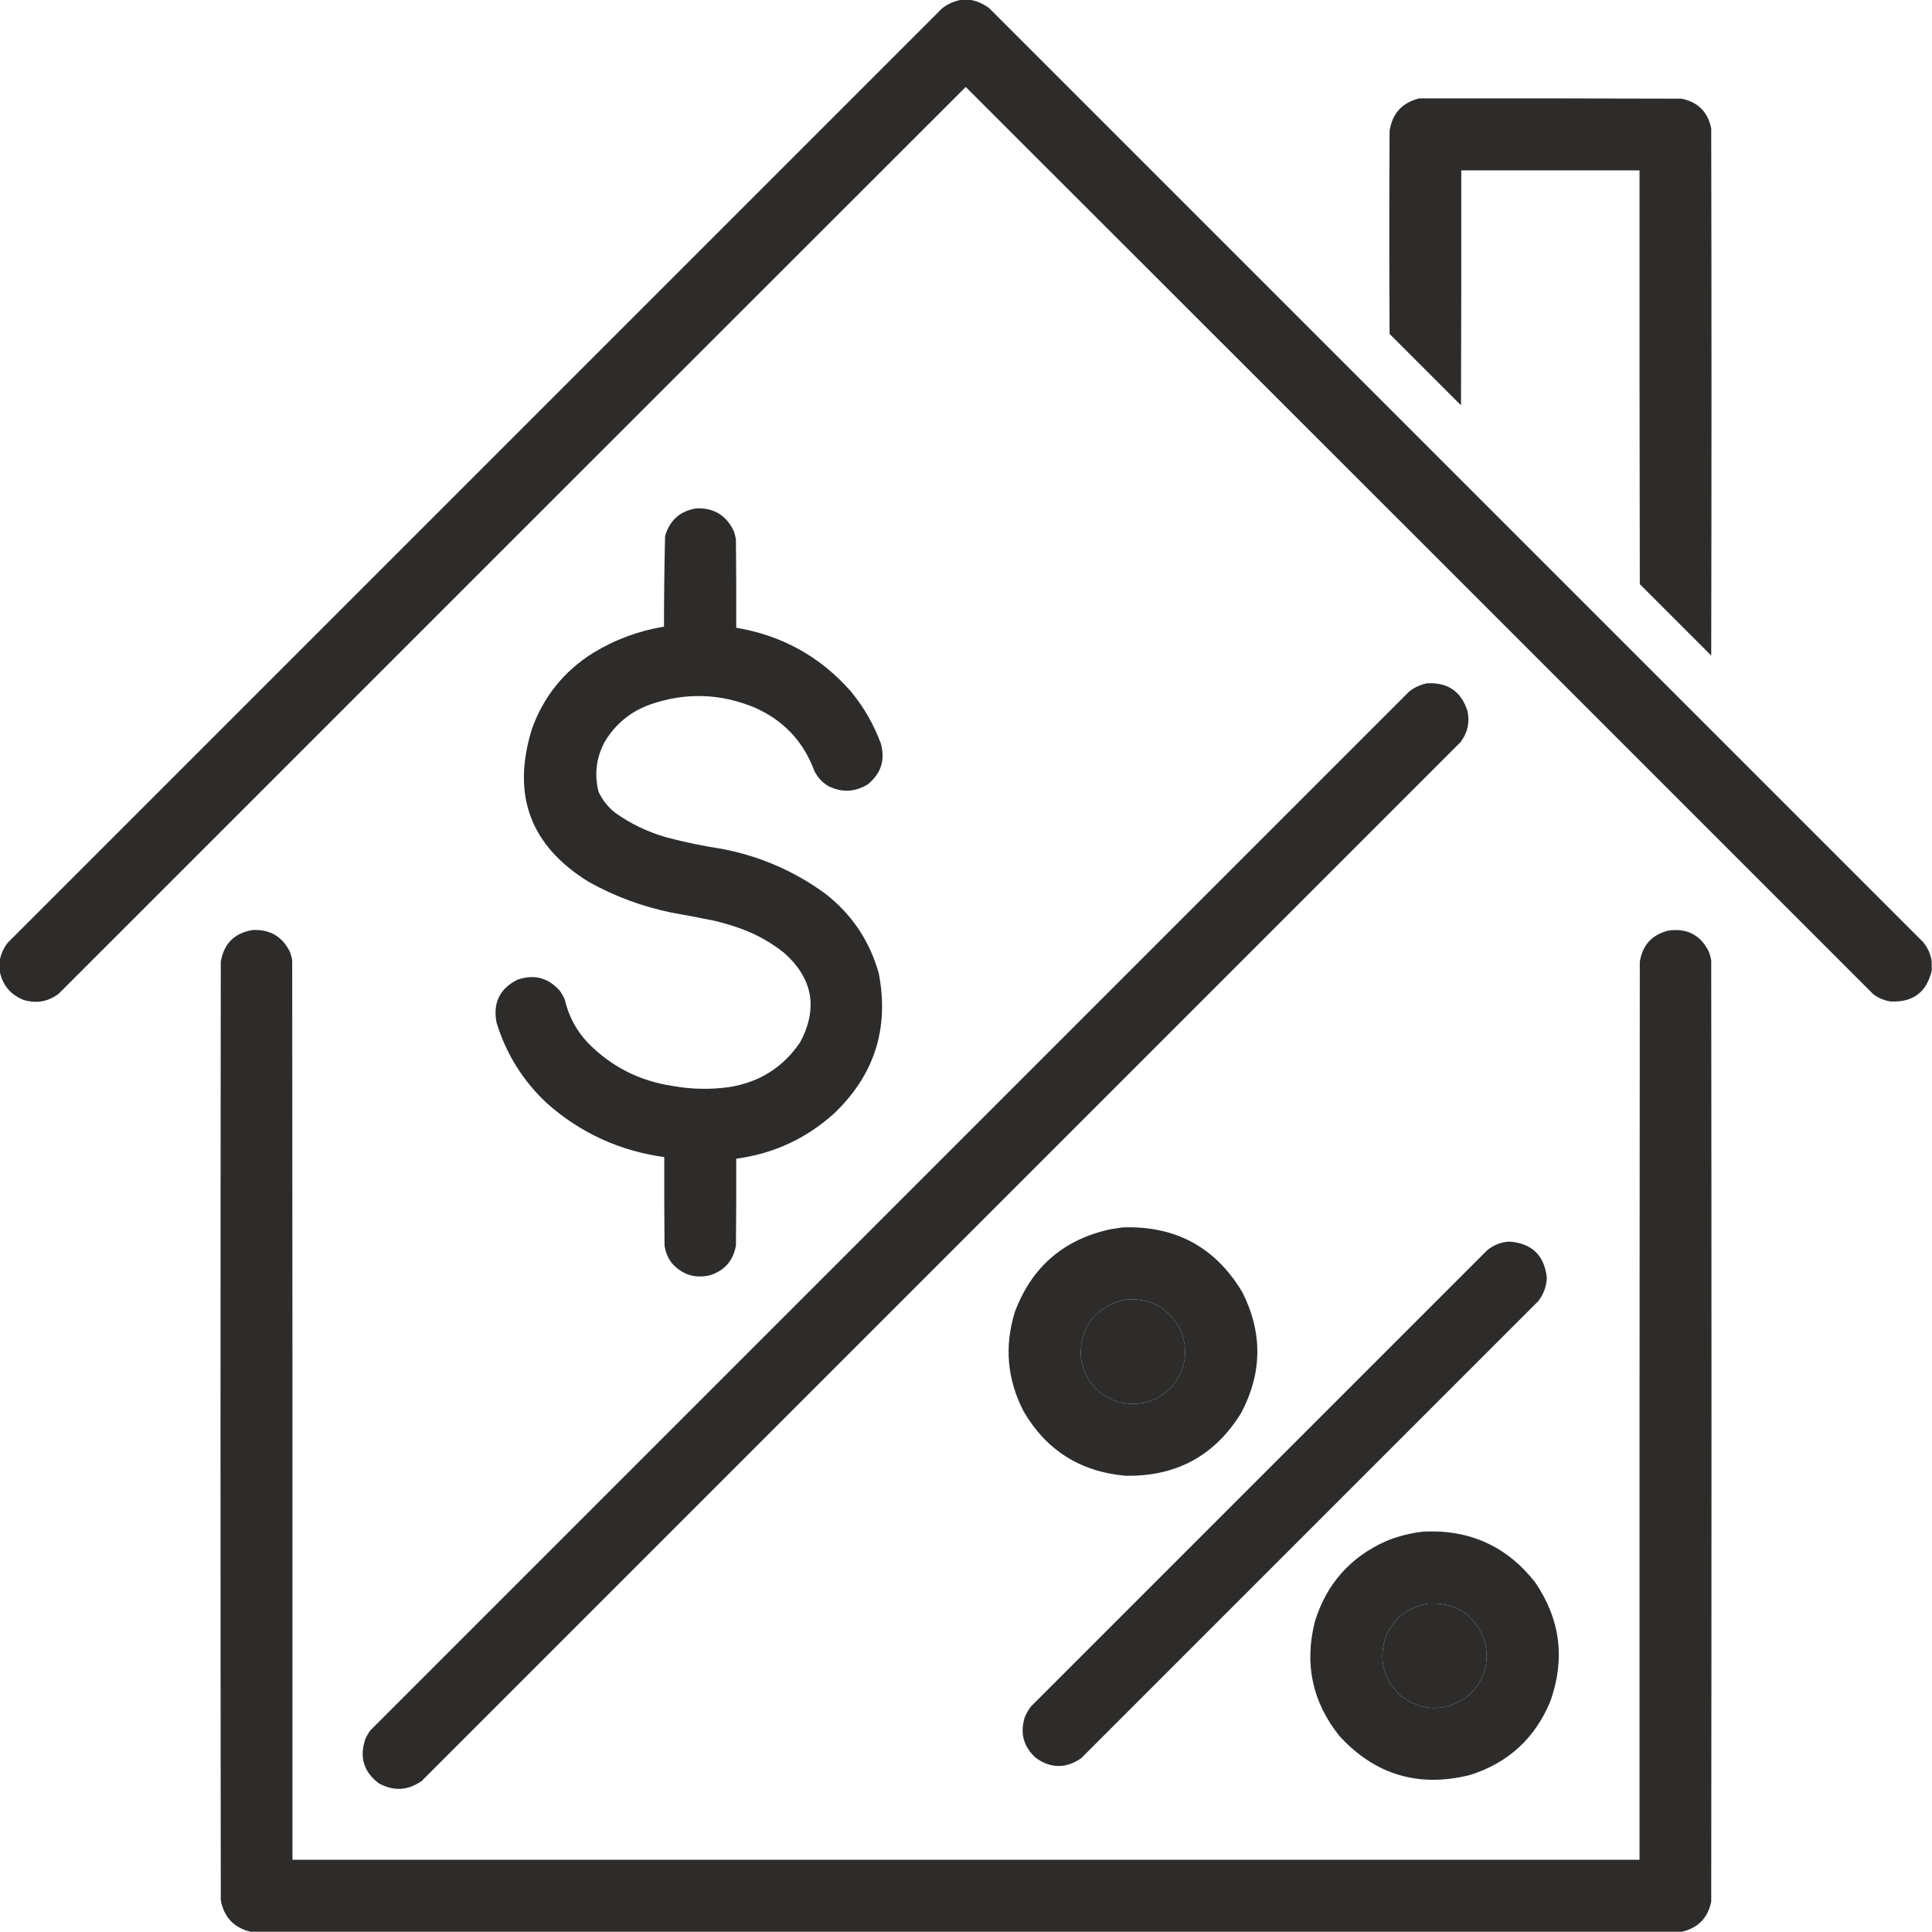 <?xml version="1.0" encoding="UTF-8"?>
<!DOCTYPE svg PUBLIC "-//W3C//DTD SVG 1.1//EN" "http://www.w3.org/Graphics/SVG/1.1/DTD/svg11.dtd">
<svg xmlns="http://www.w3.org/2000/svg" version="1.1" width="3544px" height="3544px" style="shape-rendering:geometricPrecision; text-rendering:geometricPrecision; image-rendering:optimizeQuality; fill-rule:evenodd; clip-rule:evenodd" xmlns:xlink="http://www.w3.org/1999/xlink">
<g><path style="opacity:0.997" fill="#2d2c2b" d="M 1764.5,-0.5 C 1769.17,-0.5 1773.83,-0.5 1778.5,-0.5C 1791.74,1.616 1803.74,6.783 1814.5,15C 2385.67,586.167 2956.83,1157.33 3528,1728.5C 3536.38,1738.82 3541.54,1750.48 3543.5,1763.5C 3543.5,1769.17 3543.5,1774.83 3543.5,1780.5C 3534.04,1820.42 3508.7,1839.25 3467.5,1837C 3456.11,1835.14 3445.78,1830.8 3436.5,1824C 2881.65,1268.99 2326.65,714.153 1771.5,159.5C 1216.68,713.82 662.014,1268.32 107.5,1823C 87.773,1837.74 66.107,1841.41 42.5,1834C 18.772,1824.11 4.439,1806.61 -0.5,1781.5C -0.5,1774.83 -0.5,1768.17 -0.5,1761.5C 1.847,1749.8 6.681,1739.13 14,1729.5C 585.5,1158 1157,586.5 1728.5,15C 1739.26,6.783 1751.26,1.616 1764.5,-0.5 Z"/></g>
<g><path style="opacity:0.997" fill="#2d2c2b" d="M 2603.5,180.5 C 2763.83,180.333 2924.17,180.5 3084.5,181C 3114.67,187.167 3132.83,205.333 3139,235.5C 3139.67,557.833 3139.67,880.167 3139,1202.5C 3095.33,1158.83 3051.67,1115.17 3008,1071.5C 3007.5,818.5 3007.33,565.5 3007.5,312.5C 2898.5,312.5 2789.5,312.5 2680.5,312.5C 2680.67,456.167 2680.5,599.834 2680,743.5C 2636.33,699.833 2592.67,656.167 2549,612.5C 2548.33,488.5 2548.33,364.5 2549,240.5C 2553.75,208.248 2571.92,188.248 2603.5,180.5 Z"/></g>
<g><path style="opacity:0.997" fill="#2d2c2b" d="M 1277.5,932.5 C 1309.03,931.42 1331.69,944.92 1345.5,973C 1347.7,978.653 1349.2,984.487 1350,990.5C 1350.5,1044.17 1350.67,1097.83 1350.5,1151.5C 1434.8,1165.72 1504.97,1204.72 1561,1268.5C 1584.69,1297.25 1603.03,1329.25 1616,1364.5C 1624.03,1394.74 1615.87,1419.57 1591.5,1439C 1568.08,1453.19 1544.08,1454.19 1519.5,1442C 1508.38,1435.27 1499.88,1426.1 1494,1414.5C 1473.94,1360.23 1437.44,1321.4 1384.5,1298C 1321.59,1271.88 1257.92,1269.88 1193.5,1292C 1157.59,1304.68 1129.75,1327.18 1110,1359.5C 1093.77,1389 1089.77,1420 1098,1452.5C 1105.18,1467.68 1115.35,1480.52 1128.5,1491C 1157.12,1511.31 1188.46,1526.31 1222.5,1536C 1255.78,1544.82 1289.44,1551.82 1323.5,1557C 1393.2,1570.2 1456.54,1597.53 1513.5,1639C 1562.4,1676.94 1595.23,1725.77 1612,1785.5C 1631.44,1886.52 1603.94,1972.35 1529.5,2043C 1478.55,2088.8 1418.88,2116.3 1350.5,2125.5C 1350.67,2178.5 1350.5,2231.5 1350,2284.5C 1345.3,2311.86 1329.8,2330.03 1303.5,2339C 1275.07,2345.97 1251.24,2338.47 1232,2316.5C 1224.91,2306.98 1220.57,2296.31 1219,2284.5C 1218.5,2230.5 1218.33,2176.5 1218.5,2122.5C 1136.6,2111.21 1064.94,2078.37 1003.5,2024C 959.639,1983.13 928.805,1933.97 911,1876.5C 903.637,1840.06 916.47,1813.56 949.5,1797C 979.938,1786.71 1005.77,1793.54 1027,1817.5C 1030.51,1822.51 1033.51,1827.84 1036,1833.5C 1042.94,1863.73 1056.94,1890.06 1078,1912.5C 1120.7,1956.27 1172.54,1982.77 1233.5,1992C 1268.41,1998.31 1303.41,1998.98 1338.5,1994C 1393.77,1984.98 1436.93,1957.48 1468,1911.5C 1500.84,1849.37 1491.01,1794.87 1438.5,1748C 1414.97,1729.23 1388.97,1714.56 1360.5,1704C 1344.11,1698.07 1327.44,1693.07 1310.5,1689C 1284.23,1683.68 1257.9,1678.68 1231.5,1674C 1178.23,1663.02 1127.89,1644.36 1080.5,1618C 972.674,1551.91 937.841,1458.07 976,1336.5C 997.318,1277.52 1034.49,1231.35 1087.5,1198C 1127.79,1173.35 1171.29,1157.18 1218,1149.5C 1218.03,1094.14 1218.69,1038.8 1220,983.5C 1228.43,954.225 1247.6,937.225 1277.5,932.5 Z"/></g>
<g><path style="opacity:0.998" fill="#2d2c2b" d="M 2617.5,1253.5 C 2655.65,1251.31 2680.48,1268.31 2692,1304.5C 2696.32,1325.54 2691.99,1344.54 2679,1361.5C 2043.83,1996.67 1408.67,2631.83 773.5,3267C 748.042,3284.79 721.709,3286.12 694.5,3271C 667.244,3250.18 659.078,3223.34 670,3190.5C 672.493,3184.84 675.493,3179.51 679,3174.5C 1314.5,2539 1950,1903.5 2585.5,1268C 2595.13,1260.68 2605.8,1255.85 2617.5,1253.5 Z"/></g>
<g><path style="opacity:0.995" fill="#2d2c2b" d="M 3085.5,3543.5 C 2210.17,3543.5 1334.83,3543.5 459.5,3543.5C 428.869,3536.03 410.702,3516.7 405,3485.5C 404.333,2911.83 404.333,2338.17 405,1764.5C 410.497,1731 429.997,1711.5 463.5,1706C 495.299,1704.48 518.132,1717.98 532,1746.5C 533.802,1751.37 535.135,1756.37 536,1761.5C 536.5,2311.5 536.667,2861.5 536.5,3411.5C 1360.17,3411.5 2183.83,3411.5 3007.5,3411.5C 3007.33,2862.5 3007.5,2313.5 3008,1764.5C 3012.81,1733.7 3030.31,1714.53 3060.5,1707C 3095,1702.16 3119.83,1715.33 3135,1746.5C 3136.8,1751.37 3138.14,1756.37 3139,1761.5C 3139.67,2337.17 3139.67,2912.83 3139,3488.5C 3132.77,3518.23 3114.94,3536.56 3085.5,3543.5 Z M 2067.5,2383.5 C 2112.7,2381.51 2145.53,2400.51 2166,2440.5C 2180.47,2477.99 2175.14,2512.32 2150,2543.5C 2121.94,2572.18 2088.44,2581.35 2049.5,2571C 2011.7,2557.54 1989.53,2531.04 1983,2491.5C 1979.8,2445.05 1998.97,2411.55 2040.5,2391C 2049.41,2387.69 2058.41,2385.19 2067.5,2383.5 Z M 2620.5,2941.5 C 2670.84,2939.4 2705.01,2961.74 2723,3008.5C 2733.67,3050.15 2722.84,3084.99 2690.5,3113C 2649.13,3141 2608.46,3140 2568.5,3110C 2536.47,3078.7 2527.97,3041.87 2543,2999.5C 2558.71,2966.62 2584.55,2947.28 2620.5,2941.5 Z"/></g>
<g><path style="opacity:0.997" fill="#2d2c2b" d="M 2059.5,2251.5 C 2156.48,2248.22 2229.65,2287.89 2279,2370.5C 2316.23,2444.51 2315.56,2518.18 2277,2591.5C 2228.3,2670.61 2157.13,2709.11 2063.5,2707C 1981.31,2699.39 1919.47,2660.22 1878,2589.5C 1847.29,2530.41 1841.96,2469.07 1862,2405.5C 1892.97,2323.87 1951.14,2273.7 2036.5,2255C 2044.3,2253.77 2051.97,2252.6 2059.5,2251.5 Z M 2067.5,2383.5 C 2058.41,2385.19 2049.41,2387.69 2040.5,2391C 1998.97,2411.55 1979.8,2445.05 1983,2491.5C 1989.53,2531.04 2011.7,2557.54 2049.5,2571C 2088.44,2581.35 2121.94,2572.18 2150,2543.5C 2175.14,2512.32 2180.47,2477.99 2166,2440.5C 2145.53,2400.51 2112.7,2381.51 2067.5,2383.5 Z"/></g>
<g><path style="opacity:0.997" fill="#2d2c2b" d="M 2768.5,2277.5 C 2810.03,2280.53 2833.03,2302.69 2837.5,2344C 2836.71,2359.75 2831.54,2373.92 2822,2386.5C 2542.5,2666 2263,2945.5 1983.5,3225C 1955.83,3244.33 1928.16,3244.33 1900.5,3225C 1877.39,3204.31 1870.55,3179.15 1880,3149.5C 1882.9,3142.71 1886.56,3136.37 1891,3130.5C 2170.17,2851.33 2449.33,2572.17 2728.5,2293C 2740.27,2283.61 2753.6,2278.44 2768.5,2277.5 Z"/></g>
<g><path style="opacity:0.997" fill="#2d2c2b" d="M 2611.5,2809.5 C 2696.01,2805.52 2764.17,2836.52 2816,2902.5C 2862.22,2970.28 2871.56,3042.95 2844,3120.5C 2815.89,3188.61 2766.73,3233.77 2696.5,3256C 2602.24,3279.57 2522.41,3255.74 2457,3184.5C 2407.26,3122.17 2392.26,3052.17 2412,2974.5C 2433.23,2905.61 2476.73,2856.44 2542.5,2827C 2564.79,2817.84 2587.79,2812.01 2611.5,2809.5 Z M 2620.5,2941.5 C 2584.55,2947.28 2558.71,2966.62 2543,2999.5C 2527.97,3041.87 2536.47,3078.7 2568.5,3110C 2608.46,3140 2649.13,3141 2690.5,3113C 2722.84,3084.99 2733.67,3050.15 2723,3008.5C 2705.01,2961.74 2670.84,2939.4 2620.5,2941.5 Z"/></g>
</svg>
 